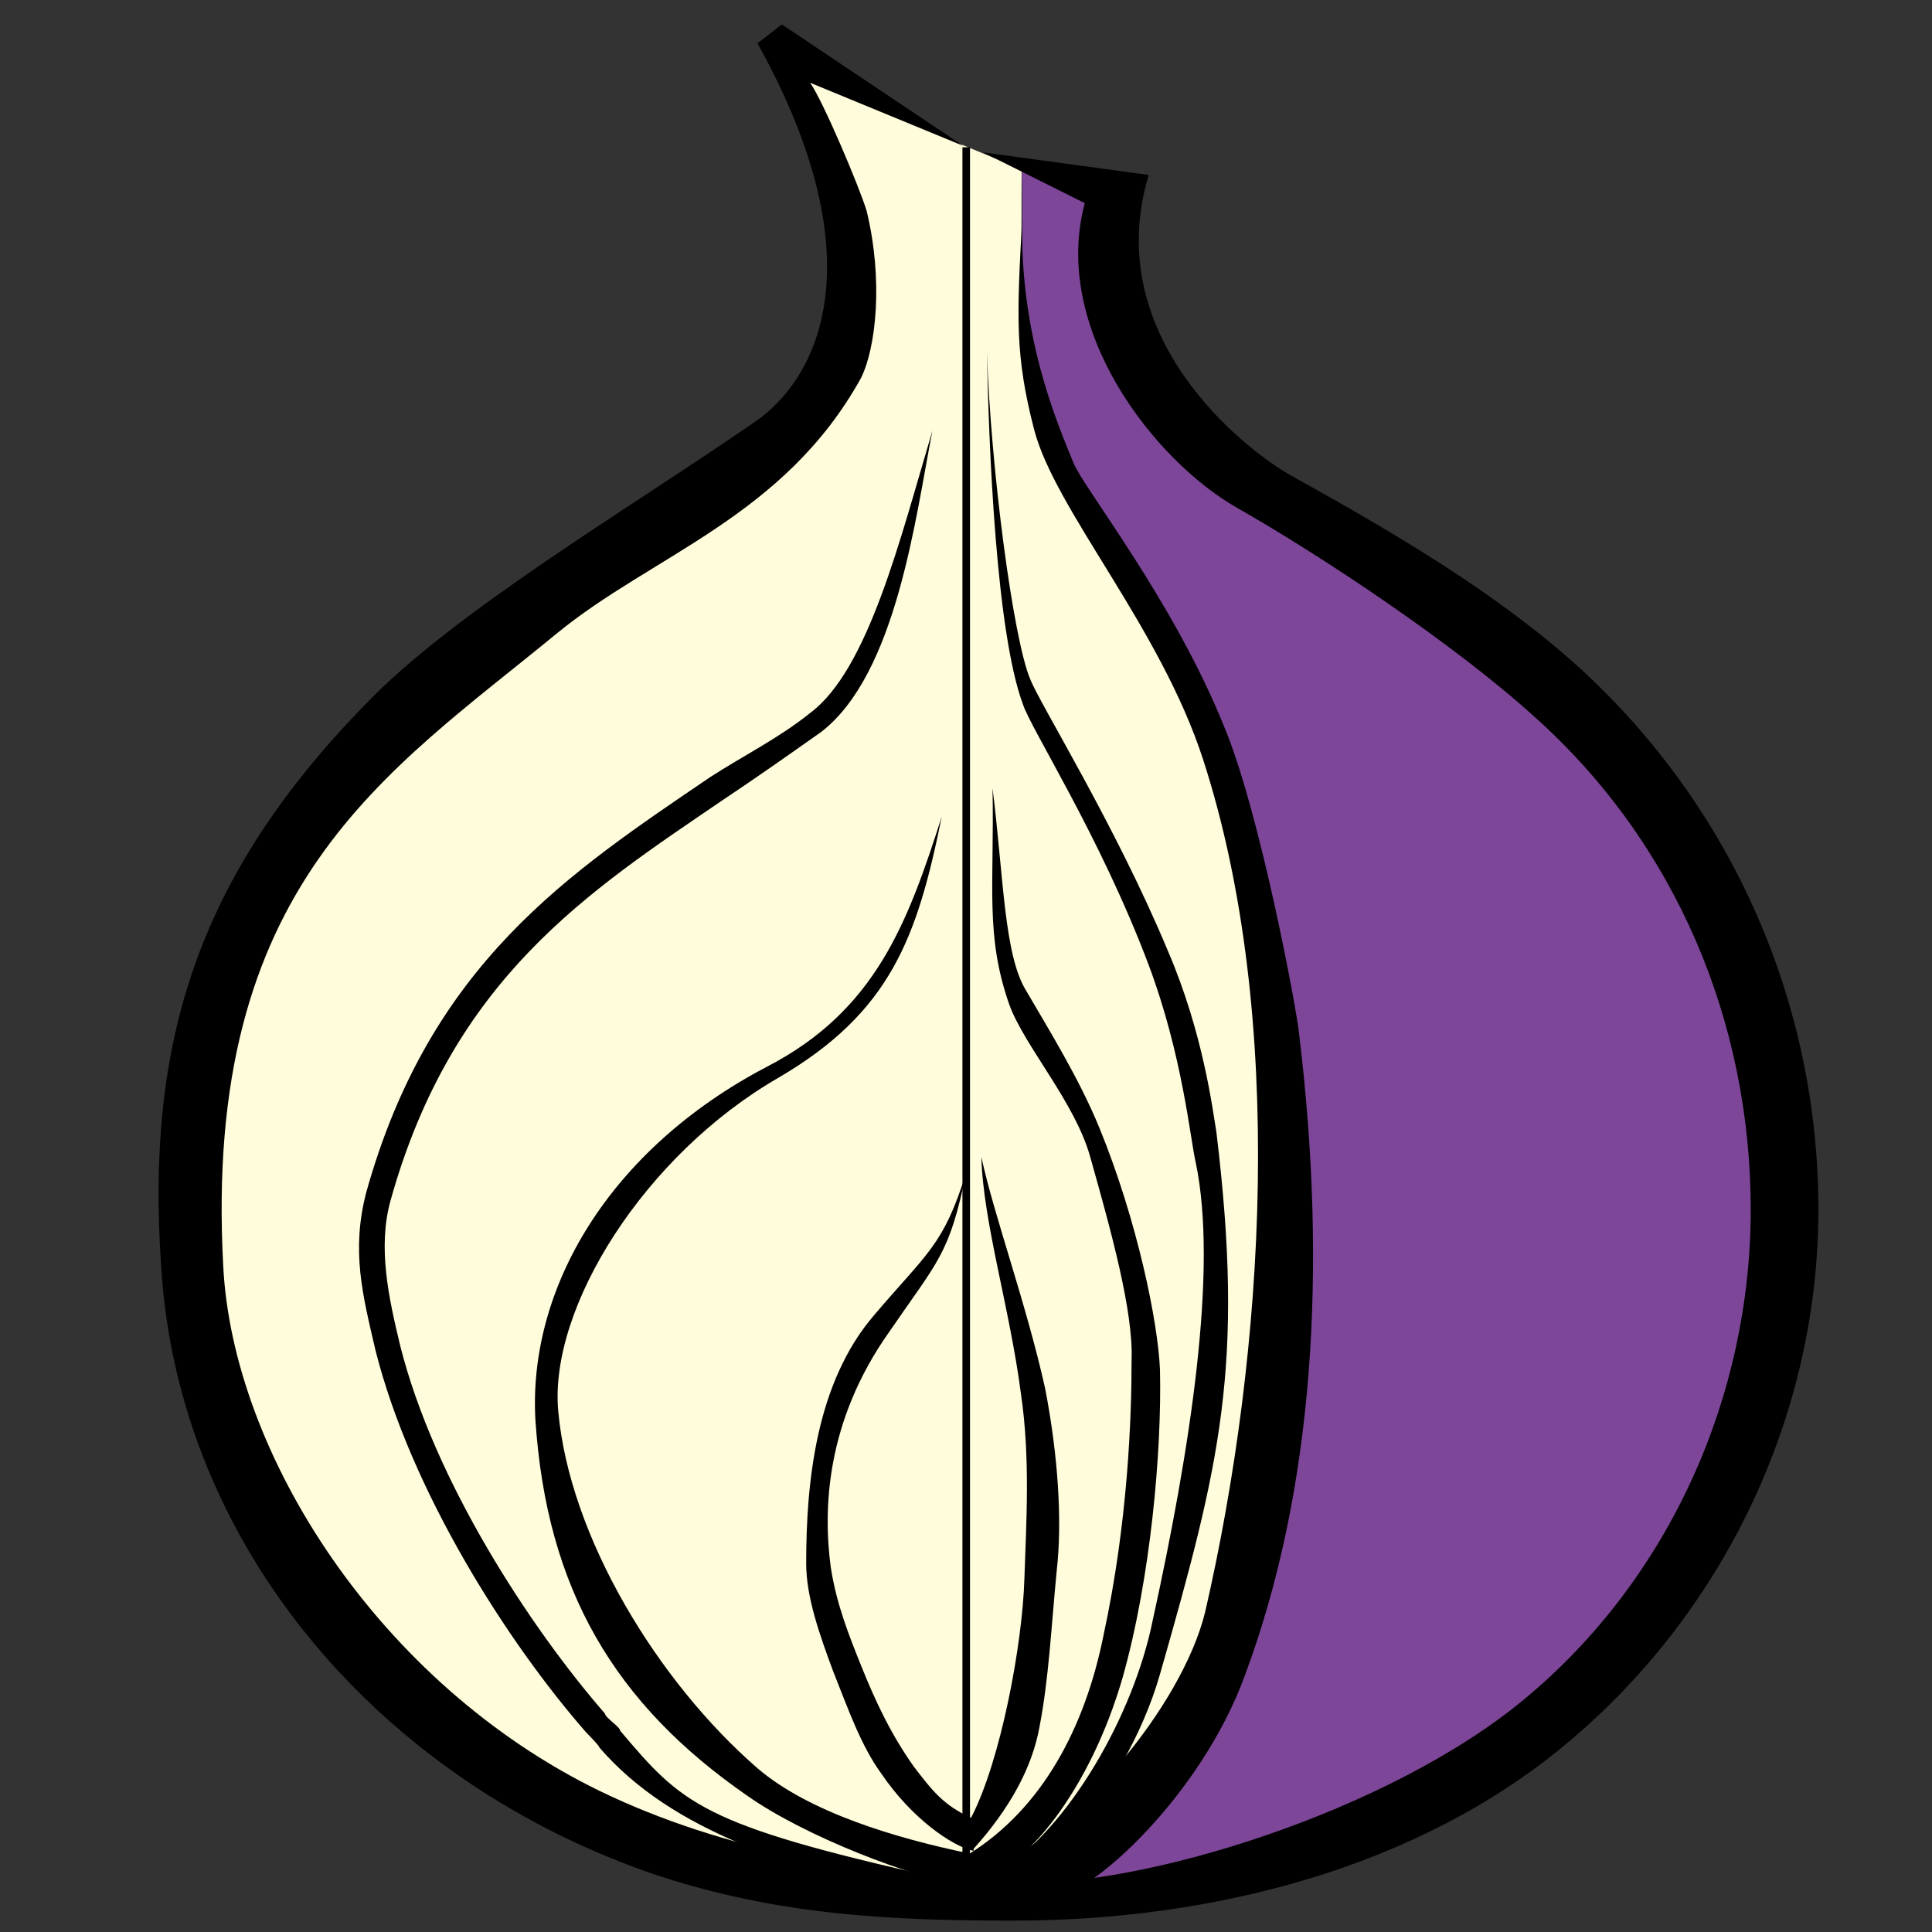 <?xml version="1.0" encoding="utf-8"?>
<!-- Generator: Adobe Illustrator 16.0.0, SVG Export Plug-In . SVG Version: 6.00 Build 0)  -->
<!DOCTYPE svg PUBLIC "-//W3C//DTD SVG 1.1//EN" "http://www.w3.org/Graphics/SVG/1.1/DTD/svg11.dtd">
<svg version="1.1"
	 id="图层_1" xmlns:dc="http://purl.org/dc/elements/1.1/" xmlns:cc="http://creativecommons.org/ns#" xmlns:rdf="http://www.w3.org/1999/02/22-rdf-syntax-ns#" xmlns:svg="http://www.w3.org/2000/svg"
	 xmlns="http://www.w3.org/2000/svg" xmlns:xlink="http://www.w3.org/1999/xlink" x="0px" y="0px" width="170.079px"
	 height="170.079px" viewBox="67.961 7.46 170.079 170.079" enable-background="new 67.961 7.46 170.079 170.079"
	 xml:space="preserve">
<rect x="67.961" y="7.46" width="170.079" height="170.079" fill="#333333" stroke="none"/>
<path id="path2534" fill="#FFFCDB" d="M138.355,14.27l19.542,8.107c0,4.969-0.403,20.125,2.702,24.595
	c32.501,41.856,27.033,125.757-6.583,127.909c-51.189,0-70.711-34.774-70.711-66.734c0-29.146,34.94-48.522,55.807-65.744
	C144.41,37.766,143.49,27.518,138.355,14.27L138.355,14.27z"/>
<path id="path2536" fill="#7D4698" d="M157.902,22.086l7.043,3.591c-0.661,4.636,0.331,14.905,4.968,17.553
	c20.534,12.751,39.909,26.661,47.528,40.573c27.158,49.018-19.045,94.391-58.954,90.085c21.692-16.063,27.986-49.019,19.871-84.955
	c-3.311-14.076-8.445-26.827-17.554-41.234C156.857,40.628,158.236,31.857,157.902,22.086L157.902,22.086z"/>
<g id="layer4">
	<path id="path2538" d="M154.512,20.875l14.573,1.987c-4.307,14.241,8.446,24.177,12.586,26.497
		c9.273,5.133,18.215,10.433,25.336,16.891c13.416,12.254,21.032,29.478,21.032,47.692c0,18.05-8.279,35.438-22.191,47.029
		c-13.082,10.931-31.131,15.567-48.685,15.567c-10.931,0-20.701-0.495-31.299-3.974c-24.176-8.115-42.229-28.814-43.718-53.656
		c-1.325-19.375,2.98-34.114,18.051-49.514c7.782-8.114,23.516-17.388,34.281-24.84c5.299-3.644,10.93-13.912,0.165-33.286
		l2.152-1.656l15.954,10.685l-13.469-5.551c1.159,1.657,4.306,9.109,4.969,11.262c1.49,6.126,0.828,12.09-0.497,14.738
		c-6.789,12.255-18.382,15.567-26.827,22.521c-14.904,12.255-31.133,22.025-29.312,55.642c0.828,16.56,13.745,36.764,33.12,46.203
		c10.93,5.301,23.516,7.453,36.266,8.113c11.427,0.498,33.286-6.293,45.209-16.228c12.753-10.597,19.874-26.661,19.874-43.056
		c0-16.56-6.625-32.292-19.044-43.387c-7.122-6.46-18.879-14.243-26.165-18.384c-7.288-4.139-16.396-15.731-13.415-26.826
		L154.512,20.875z"/>
	<path id="path2540" d="M150.042,45.384c-1.491,7.619-3.148,21.362-9.771,26.498c-2.814,1.986-5.631,3.974-8.611,5.961
		c-11.923,8.116-23.847,15.731-29.311,35.273c-1.16,4.141-0.166,8.61,0.829,12.75c2.98,11.923,11.426,24.842,18.049,32.459
		c0,0.331,1.326,1.159,1.326,1.49c5.466,6.46,7.122,8.28,27.82,12.917l-0.497,2.319c-12.42-3.313-22.687-6.292-29.145-13.747
		c0-0.164-1.159-1.323-1.159-1.323c-6.956-7.95-15.402-21.197-18.548-33.617c-1.158-4.969-2.151-8.777-0.828-13.912
		c5.63-20.202,17.885-28.15,30.306-36.596c2.816-1.821,6.126-3.479,8.777-5.632C144.41,66.415,147.225,54.823,150.042,45.384z"/>
	<path id="path2542" d="M155.337,76.847c0.166,8.611-0.675,12.93,1.479,19.059c1.322,3.643,5.798,8.611,7.123,13.414
		c1.821,6.459,3.805,13.58,3.638,17.886c0,4.969-0.312,14.237-2.463,24.175c-1.641,8.212-5.425,15.255-11.785,19.25
		c-6.514-1.342-14.165-3.634-18.68-7.504c-8.777-7.617-16.551-20.355-17.545-31.45c-0.828-9.108,7.606-22.539,19.363-29.328
		c9.936-5.797,12.247-12.403,14.399-23c-2.981,9.274-5.78,17.046-15.385,22.015c-13.911,7.286-21.047,19.518-20.386,31.109
		c0.992,14.903,6.962,25.002,18.719,33.118c4.967,3.476,14.249,7.152,20.045,8.146v-0.757c4.396-0.824,10.086-8.042,12.921-17.81
		c2.485-8.776,3.464-20.009,3.297-27.13c-0.166-4.141-1.992-13.106-5.305-21.221c-1.822-4.471-4.62-8.94-6.442-12.087
		C156.345,91.582,156.331,84.795,155.337,76.847z"/>
	<path id="path2544" d="M154.352,109.32c0.165,5.796,2.493,13.223,3.486,20.842c0.829,5.63,0.47,11.287,0.303,16.255
		c-0.162,5.751-2.08,16.057-4.698,21.068c-2.47-1.132-3.435-2.426-5.04-4.51c-1.986-2.815-3.335-5.632-4.66-8.942
		c-0.994-2.483-2.154-5.329-2.652-8.64c-0.662-4.968-0.478-12.739,5.153-20.688c4.306-6.293,5.291-6.771,6.782-14.059
		c-1.988,6.458-3.471,7.117-8.108,12.581c-5.134,5.962-5.987,14.744-5.987,21.864c0,2.98,1.189,6.289,2.35,9.434
		c1.324,3.313,2.46,6.61,4.281,9.094c2.738,4.027,6.241,6.317,7.957,6.745c0.011,0.003,0.027-0.001,0.039,0
		c0.036,0.01,0.078,0.031,0.113,0.039v-0.189c3.212-3.584,5.146-7.142,5.798-10.724c0.827-4.306,1.019-8.621,1.516-13.755
		c0.495-4.306,0.136-10.104-1.023-16.065C158.305,122.216,155.511,114.619,154.352,109.32L154.352,109.32z"/>
	<path id="path2550" d="M154.844,38.429c0.165,8.611,0.827,24.676,3.146,30.968c0.661,2.151,6.788,11.592,11.094,23.018
		c2.98,7.95,3.644,15.235,4.14,17.388c1.987,9.439-0.496,25.338-3.81,40.407c-1.655,8.114-7.286,18.217-13.745,22.189l-1.323,2.32
		c3.645-0.167,12.585-8.943,15.731-19.873c5.3-18.547,7.452-27.159,4.97-47.692c-0.332-1.989-1.159-8.777-4.307-16.065
		c-4.637-11.096-11.26-21.693-12.087-23.846C157.162,63.765,155.173,48.696,154.844,38.429L154.844,38.429z"/>
	<path id="path2552" d="M157.95,26.652c-0.491,8.849-0.623,12.107,1.032,18.565c1.822,7.122,11.097,17.388,14.905,29.146
		c7.286,22.521,5.465,52,0.164,75.016c-1.985,8.113-11.427,19.874-20.864,23.681l6.954,1.656c3.81-0.166,13.578-9.272,17.388-19.706
		c6.126-16.396,7.287-35.935,4.802-56.471c-0.166-1.987-3.479-19.706-6.624-27.158c-4.472-11.095-12.42-21.032-13.249-23.183
		C160.97,44.556,157.698,36.991,157.95,26.652L157.95,26.652z"/>
	<rect id="rect2556" x="152.686" y="20.424" width="0.667" height="152.804"/>
</g>
</svg>
